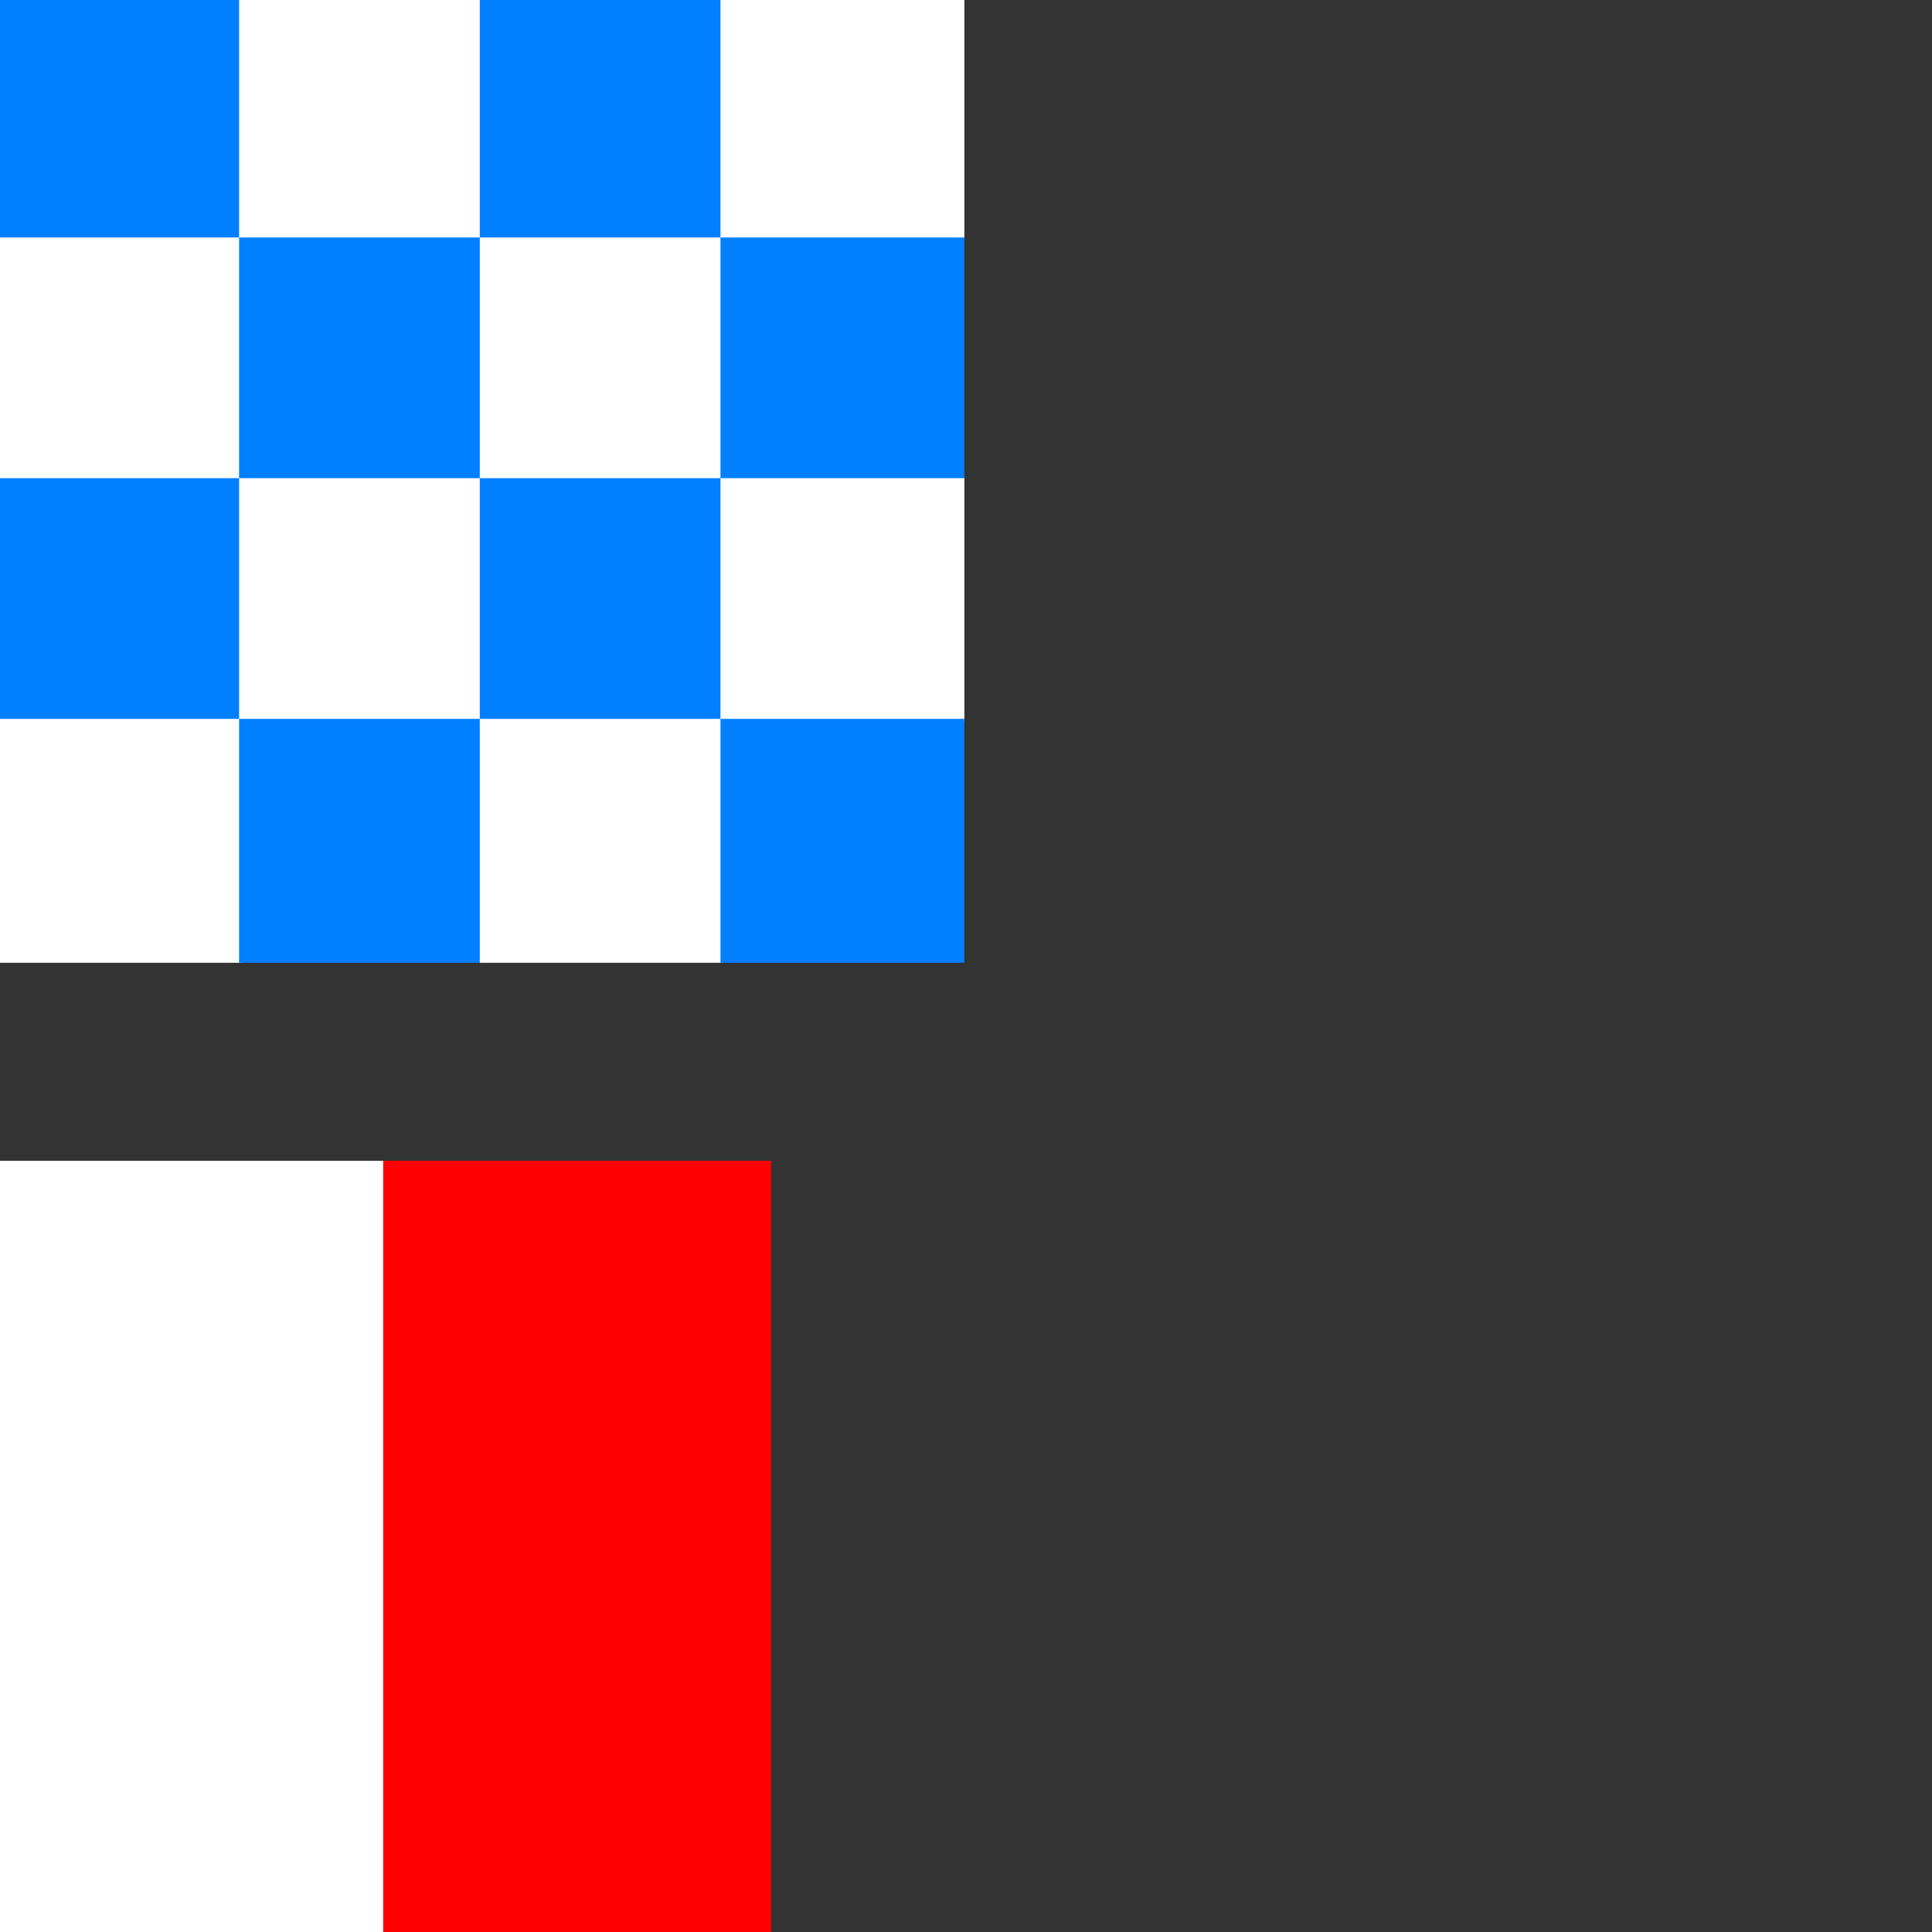 <svg width="600" height="600" xmlns="http://www.w3.org/2000/svg">
 <rect width="100%" height="100%" fill="#333333" stroke="none"/>
 <g>
  <title>Layer 1</title>
  <g stroke="null" id="svg_5">
   <rect stroke="#007fff" fill="#007fff" x="0" y="-1" width="74.75" height="74.75" id="svg_1"/>
   <rect stroke="#ffffff" fill="#ffffff" x="74.75" y="-0.502" width="74.75" height="74.75" id="svg_2"/>
   <rect stroke="#007fff" fill="#007fff" x="149.5" y="-0.502" width="74.75" height="74.75" id="svg_3"/>
   <rect stroke="#ffffff" fill="#ffffff" x="224.25" y="-0.502" width="74.75" height="74.75" id="svg_4"/>
   <rect stroke="#ffffff" fill="#ffffff" x="0" y="74.248" width="74.75" height="74.75" id="svg_6"/>
   <rect stroke="#007fff" fill="#007fff" x="74.75" y="74.248" width="74.75" height="74.75" id="svg_7"/>
   <rect stroke="#ffffff" fill="#ffffff" x="149.5" y="74.248" width="74.75" height="74.75" id="svg_8"/>
   <rect stroke="#007fff" fill="#007fff" x="224.25" y="74.248" width="74.75" height="74.75" id="svg_9"/>
   <rect stroke="#007fff" fill="#007fff" x="0" y="148.998" width="74.75" height="74.75" id="svg_10"/>
   <rect stroke="#ffffff" fill="#ffffff" x="74.75" y="148.998" width="74.75" height="74.75" id="svg_11"/>
   <rect stroke="#007fff" fill="#007fff" x="149.5" y="148.998" width="74.75" height="74.75" id="svg_12"/>
   <rect stroke="#ffffff" fill="#ffffff" x="224.25" y="148.998" width="74.75" height="74.75" id="svg_13"/>
   <rect stroke="#ffffff" fill="#ffffff" x="0" y="223.748" width="74.75" height="74.75" id="svg_16"/>
   <rect stroke="#007fff" fill="#007fff" x="74.75" y="223.748" width="74.75" height="74.75" id="svg_17"/>
   <rect stroke="#ffffff" fill="#ffffff" x="149.5" y="223.748" width="74.75" height="74.75" id="svg_18"/>
   <rect stroke="#007fff" fill="#007fff" x="224.25" y="223.748" width="74.75" height="74.75" id="svg_19"/>
  </g>
 </g>

 <g id="Layer_2">
  <title>Layer 2</title>
  <g id="svg_33" stroke="null">
   <rect fill="#ffffff" x="0" y="361" width="119.5" height="239" id="svg_31" stroke="#ffffff"/>
   <rect fill="#ff0000" x="119.5" y="361" width="119.5" height="239" id="svg_32" stroke="#ff0000"/>
  </g>
 </g>
</svg>